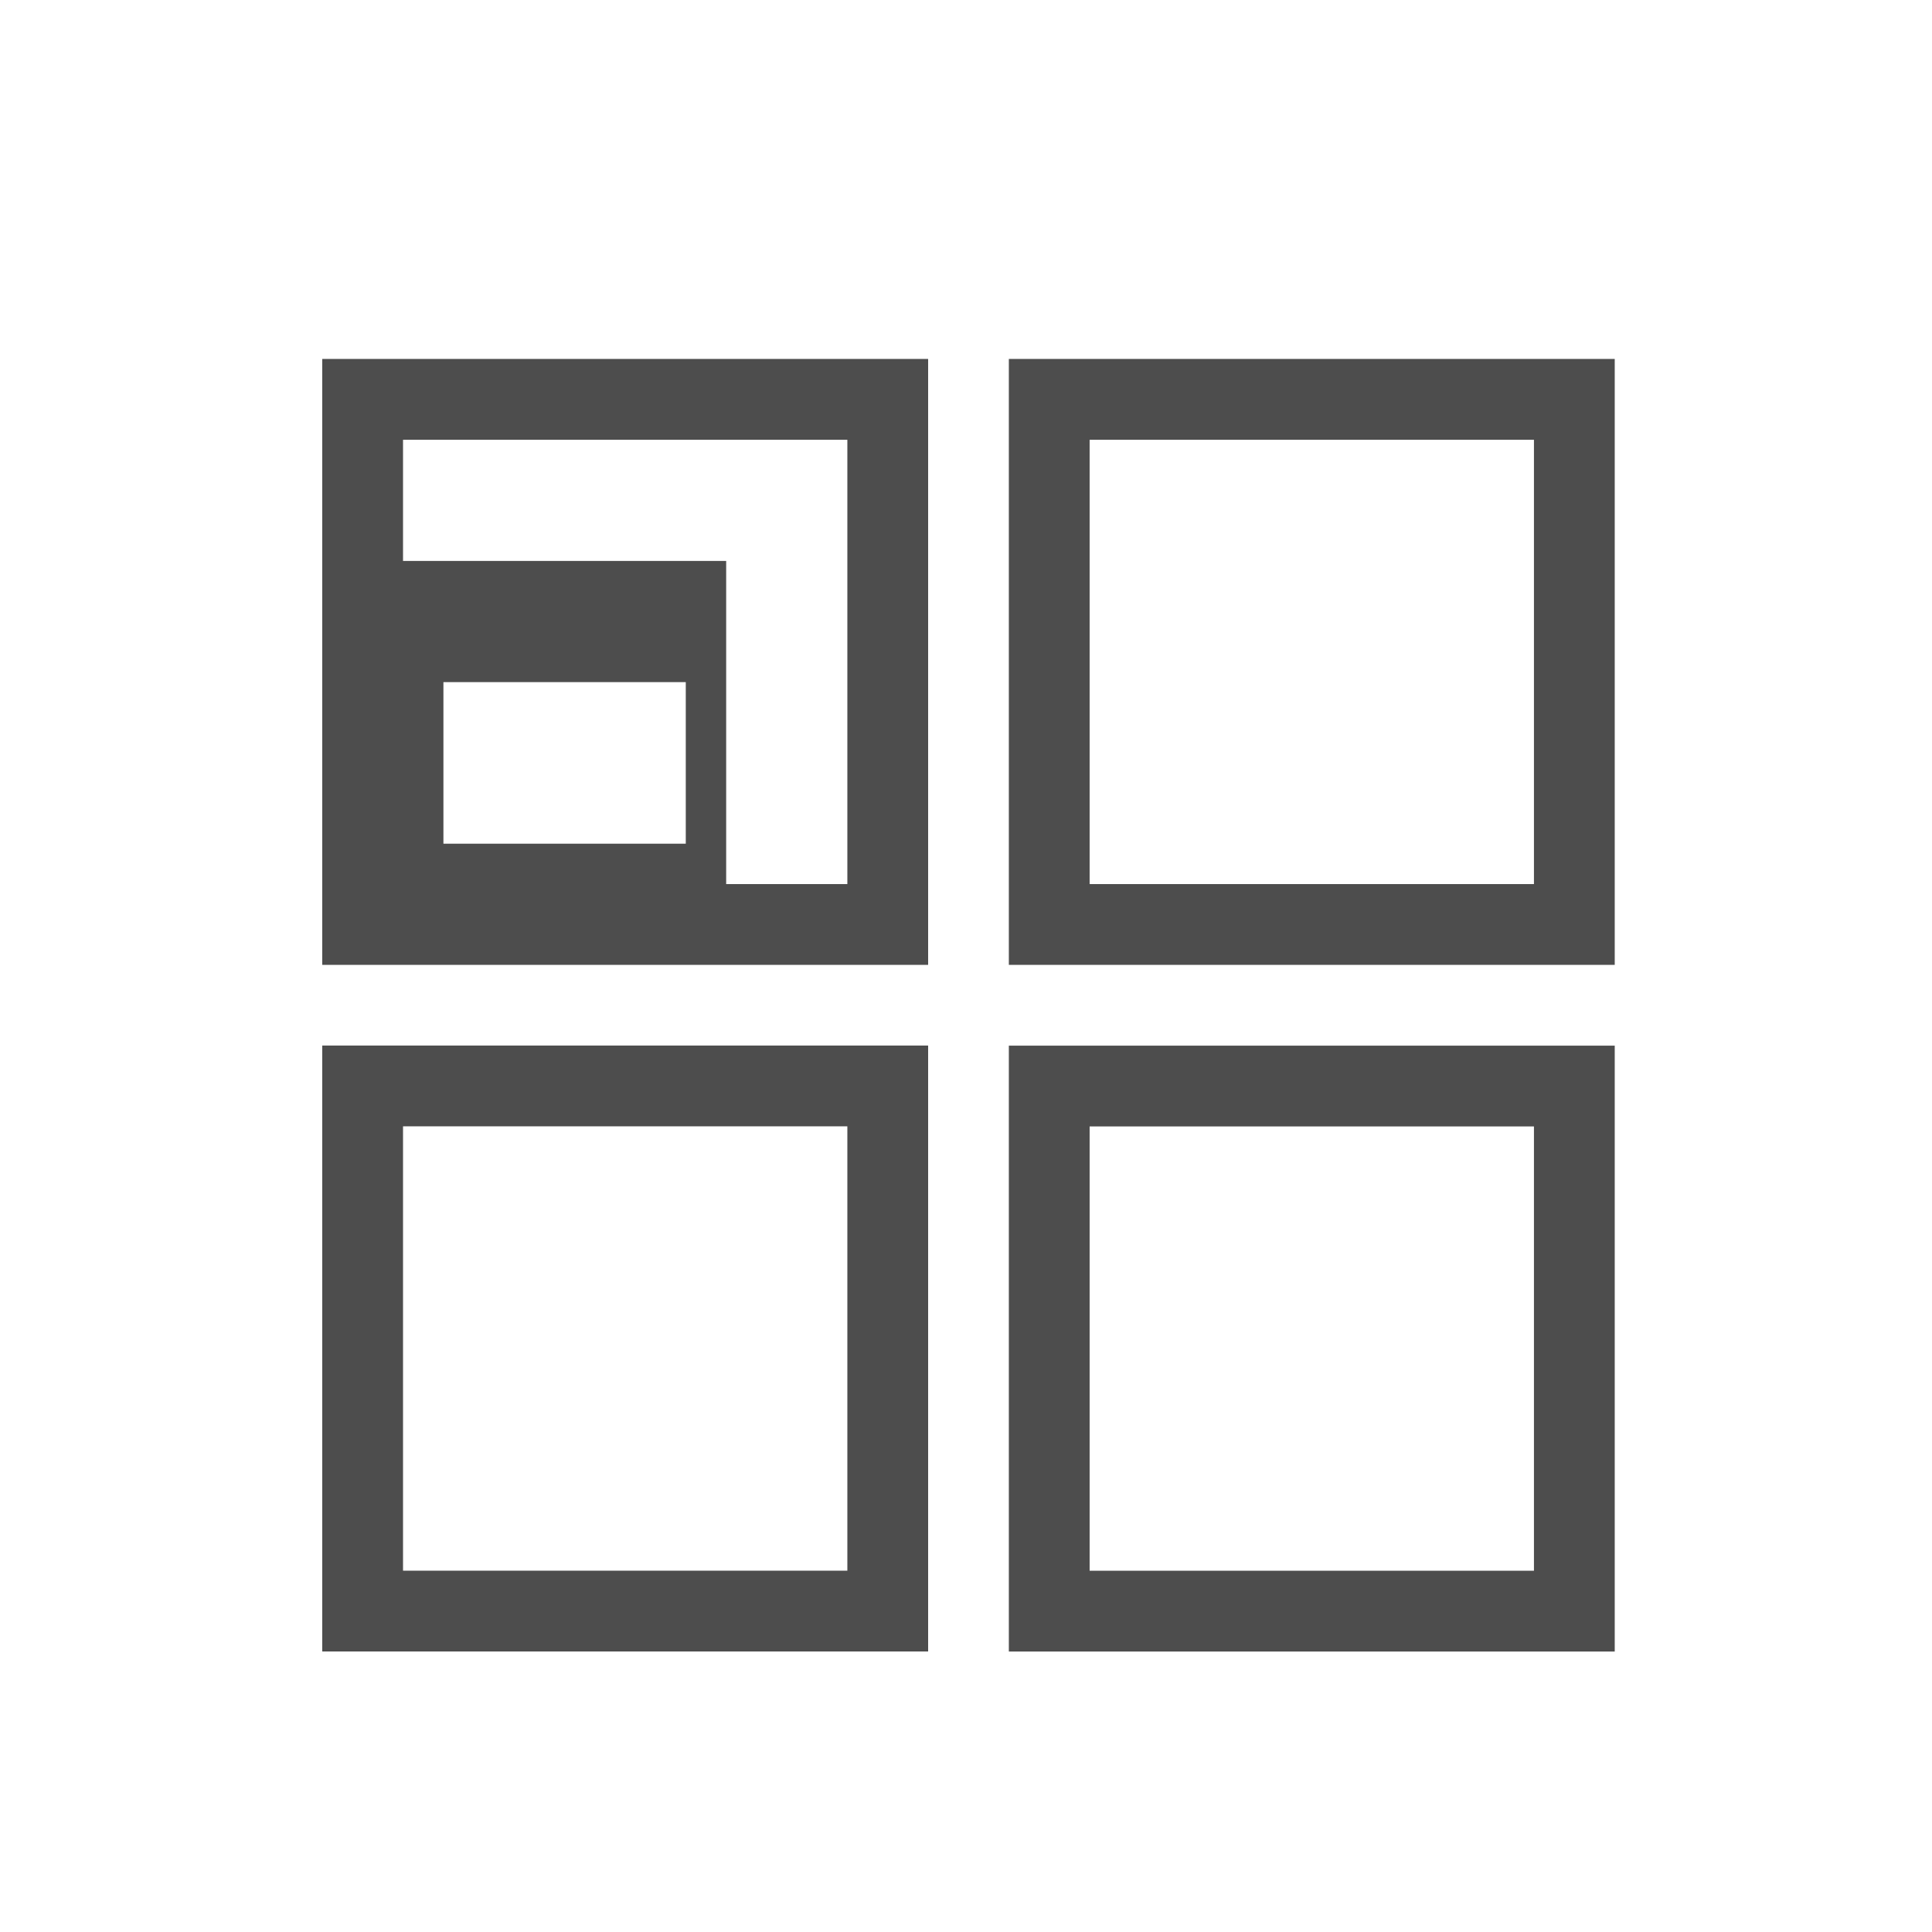 <?xml version="1.0" encoding="UTF-8" standalone="no"?>
<svg
   xmlns:dc="http://purl.org/dc/elements/1.1/"
   xmlns:cc="http://creativecommons.org/ns#"
   xmlns:rdf="http://www.w3.org/1999/02/22-rdf-syntax-ns#"
   xmlns:svg="http://www.w3.org/2000/svg"
   xmlns="http://www.w3.org/2000/svg"
   xmlns:sodipodi="http://sodipodi.sourceforge.net/DTD/sodipodi-0.dtd"
   xmlns:inkscape="http://www.inkscape.org/namespaces/inkscape"
   id="svg3340"
   version="1.1"
   viewBox="0 0 12.7 12.7"
   height="48"
   width="48"
   sodipodi:docname="switch-to-workspace-alt-3.svg"
   inkscape:version="0.92.2 2405546, 2018-03-11">
  <sodipodi:namedview
     pagecolor="#ffffff"
     bordercolor="#666666"
     borderopacity="1"
     objecttolerance="10"
     gridtolerance="10"
     guidetolerance="10"
     inkscape:pageopacity="0"
     inkscape:pageshadow="2"
     inkscape:window-width="1920"
     inkscape:window-height="1023"
     id="namedview9423"
     showgrid="true"
     inkscape:pagecheckerboard="true"
     showguides="true"
     inkscape:guide-bbox="true"
     inkscape:zoom="14.94"
     inkscape:cx="24"
     inkscape:cy="24.103465"
     inkscape:window-x="0"
     inkscape:window-y="0"
     inkscape:window-maximized="1"
     inkscape:current-layer="g3928-93">
    <inkscape:grid
       type="xygrid"
       id="grid9968" />
    <sodipodi:guide
       position="2.117,6.35"
       orientation="1,0"
       id="guide9970"
       inkscape:locked="false" />
    <sodipodi:guide
       position="10.583,6.35"
       orientation="1,0"
       id="guide9972"
       inkscape:locked="false" />
    <sodipodi:guide
       position="6.35,10.583"
       orientation="0,1"
       id="guide9974"
       inkscape:locked="false" />
    <sodipodi:guide
       position="6.35,2.117"
       orientation="0,1"
       id="guide9976"
       inkscape:locked="false" />
    <sodipodi:guide
       position="6.35,10.583"
       orientation="1,0"
       id="guide9978"
       inkscape:locked="false" />
    <sodipodi:guide
       position="6.35,6.35"
       orientation="0,1"
       id="guide12886"
       inkscape:locked="false" />
    <sodipodi:guide
       position="4.357,14.433"
       orientation="1,0"
       id="guide21374"
       inkscape:locked="false" />
    <sodipodi:guide
       position="-6.305,4.374"
       orientation="0,1"
       id="guide21376"
       inkscape:locked="false" />
    <sodipodi:guide
       position="8.341,14.416"
       orientation="1,0"
       id="guide21378"
       inkscape:locked="false" />
    <sodipodi:guide
       position="-6.198,4.64"
       orientation="0,1"
       id="guide21498"
       inkscape:locked="false" />
    <sodipodi:guide
       position="-6.252,4.109"
       orientation="0,1"
       id="guide21500"
       inkscape:locked="false" />
    <sodipodi:guide
       position="4.64,14.309"
       orientation="1,0"
       id="guide21502"
       inkscape:locked="false" />
    <sodipodi:guide
       position="4.109,14.646"
       orientation="1,0"
       id="guide21504"
       inkscape:locked="false" />
    <sodipodi:guide
       position="8.076,14.628"
       orientation="1,0"
       id="guide21506"
       inkscape:locked="false" />
    <sodipodi:guide
       position="8.589,15.089"
       orientation="1,0"
       id="guide21508"
       inkscape:locked="false" />
    <sodipodi:guide
       position="-6.376,8.341"
       orientation="0,1"
       id="guide21510"
       inkscape:locked="false" />
    <sodipodi:guide
       position="-6.499,8.076"
       orientation="0,1"
       id="guide21512"
       inkscape:locked="false" />
    <sodipodi:guide
       position="-6.393,8.607"
       orientation="0,1"
       id="guide21514"
       inkscape:locked="false" />
  </sodipodi:namedview>
  <defs
     id="defs3334" />
  <g
     transform="translate(0,-284.3)"
     id="layer1">
    <g
       id="g3928"
       style="display:inline;fill:#f2f2f2;fill-opacity:1"
       transform="matrix(0,0.605,0.605,0,-0.305,283.999)">
      <path
         id="path4773"
         d="m 6.623,7.067 v 0 0"
         style="fill:none;stroke:#000000;stroke-width:0.438px;stroke-linecap:butt;stroke-linejoin:miter;stroke-opacity:1" />
      <g
         transform="matrix(0,1.654,1.654,0,-469.605,0.505)"
         id="layer1-4">
        <g
           id="g3928-9"
           style="display:inline;fill:#f2f2f2;fill-opacity:1"
           transform="matrix(0,0.605,0.605,0,-0.305,283.999)">
          <g
             transform="matrix(0,1.654,1.654,0,-468.73,15.816)"
             id="layer1-9">
            <g
               id="g3928-0"
               style="display:inline;fill:#f2f2f2;fill-opacity:1"
               transform="matrix(0,0.605,0.605,0,-0.305,283.999)">
              <g
                 transform="matrix(0,1.654,1.654,0,-470.48,-14.809)"
                 id="layer1-8">
                <g
                   id="g3928-93"
                   style="display:inline;fill:#f2f2f2;fill-opacity:1"
                   transform="matrix(0,0.605,0.605,0,-0.305,283.999)">
                  <path
                     style="fill:#4d4d4d;fill-opacity:1;stroke:none;stroke-width:1;stroke-opacity:1"
                     d="M 8.002 8 L 8 8.002 L 8 22.998 L 8.002 23 L 22.998 23 L 23 22.998 L 23 8.002 L 22.998 8 L 8.002 8 z M 25 8 L 24.998 8.002 L 24.998 22.998 L 25 23 L 39.996 23 L 39.998 22.998 L 39.998 8.002 L 39.996 8 L 25 8 z M 10.002 10 L 20.998 10 L 21 10.002 L 21 20.998 L 20.998 21 L 17.998 21 L 18 20.998 L 18 13.002 L 17.998 13 L 10.002 13 L 10 13.002 L 10 10.002 L 10.002 10 z M 27 10 L 37.996 10 L 37.998 10.002 L 37.998 20.998 L 37.996 21 L 27 21 L 26.998 20.998 L 26.998 10.002 L 27 10 z M 11.002 16 L 16.998 16 L 17 16.002 L 17 19.998 L 16.998 20 L 11.002 20 L 11 19.998 L 11 16.002 L 11.002 16 z M 8.002 24.998 L 8 25 L 8 39.996 L 8.002 39.998 L 22.998 39.998 L 23 39.996 L 23 25 L 22.998 24.998 L 8.002 24.998 z M 25 25 L 24.998 25.002 L 24.998 39.998 L 25 40 L 39.996 40 L 39.998 39.998 L 39.998 25.002 L 39.996 25 L 25 25 z M 10.002 26.998 L 20.998 26.998 L 21 27 L 21 37.996 L 20.998 37.998 L 10.002 37.998 L 10 37.996 L 10 27 L 10.002 26.998 z M 27 27 L 37.996 27 L 37.998 27.002 L 37.998 37.998 L 37.996 38 L 27 38 L 26.998 37.998 L 26.998 27.002 L 27 27 z "
                     transform="matrix(0,0.438,0.438,0,0.498,0.505)"
                     id="rect21641" />
                </g>
              </g>
            </g>
          </g>
        </g>
      </g>
    </g>
  </g>
</svg>
